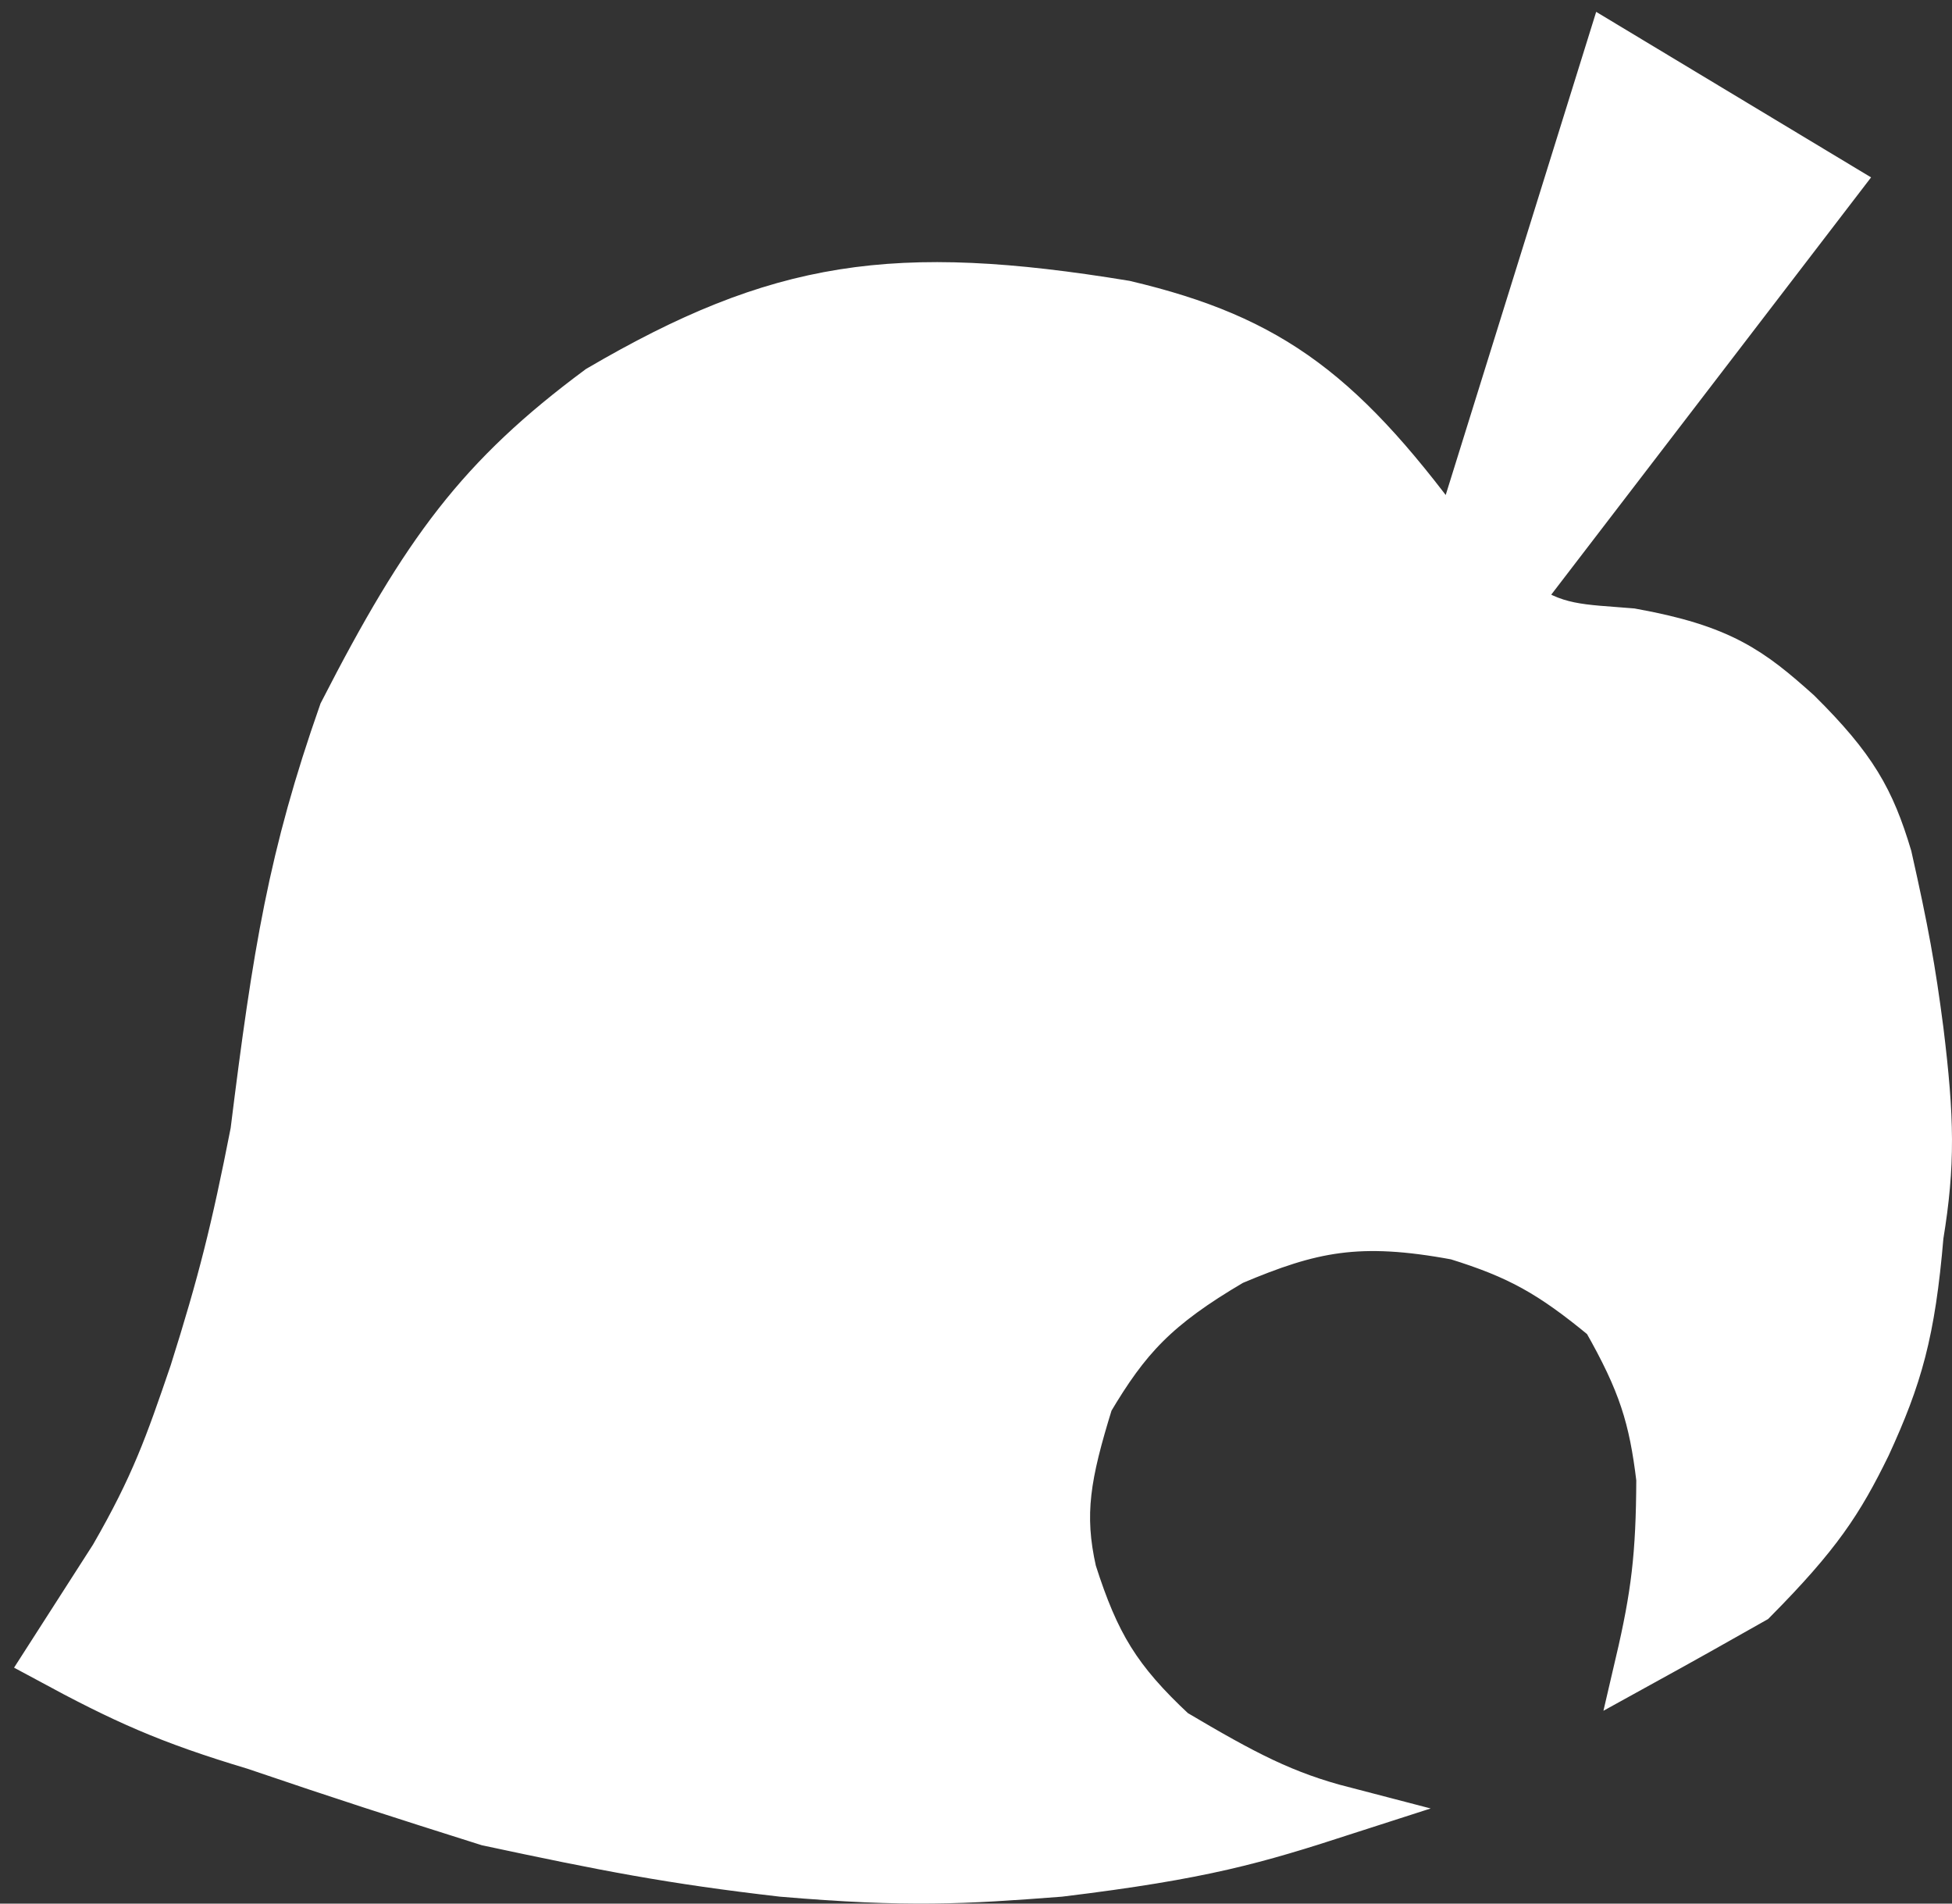 <svg width="80" height="78" viewBox="0 0 80 78" fill="none" xmlns="http://www.w3.org/2000/svg">
<rect x="0" y="0" width="80" height="78" fill="#333333" stroke="none"/>
<path d="M75.209 7.548L62.118 24.624C63.658 25.822 64.854 25.753 66.855 25.924C70.531 26.585 71.726 27.487 73.659 29.218C75.946 31.486 76.661 32.781 77.362 35.113C78.046 38.15 78.327 39.706 78.654 42.221C79.097 45.838 79.133 47.707 78.654 50.629C78.317 54.601 77.788 56.408 76.501 59.21C75.374 61.512 74.496 62.863 71.85 65.538C70.073 66.543 69.069 67.109 67.199 68.139C67.844 65.377 68.05 63.735 68.061 60.597C67.757 58.086 67.329 56.65 65.821 54.009C63.577 52.151 62.238 51.414 59.706 50.629C55.667 49.879 53.724 50.303 50.49 51.669C47.336 53.52 46.16 54.819 44.634 57.39C43.693 60.428 43.406 62.025 43.944 64.411C44.895 67.389 45.772 68.848 48.079 70.999C51.019 72.74 52.604 73.57 55.055 74.206C51.452 75.369 49.337 76.002 43.428 76.72C39.489 77.022 37.224 77.158 32.059 76.72C27.506 76.195 24.828 75.671 20.001 74.64C16.289 73.467 14.202 72.799 10.441 71.519C6.895 70.457 5.083 69.631 2 67.965L4.67 63.804C6.356 60.879 6.933 59.221 7.943 56.263C9.102 52.594 9.648 50.429 10.441 46.381C11.353 39.036 11.996 35.087 14.058 29.218C17.46 22.583 19.704 19.562 24.566 15.956C31.931 11.649 36.663 10.942 46.098 12.489C52.135 13.915 55.075 16.166 59.62 22.457L65.993 2L75.209 7.548Z" fill="white" stroke="white" stroke-width="2"/>
</svg>
